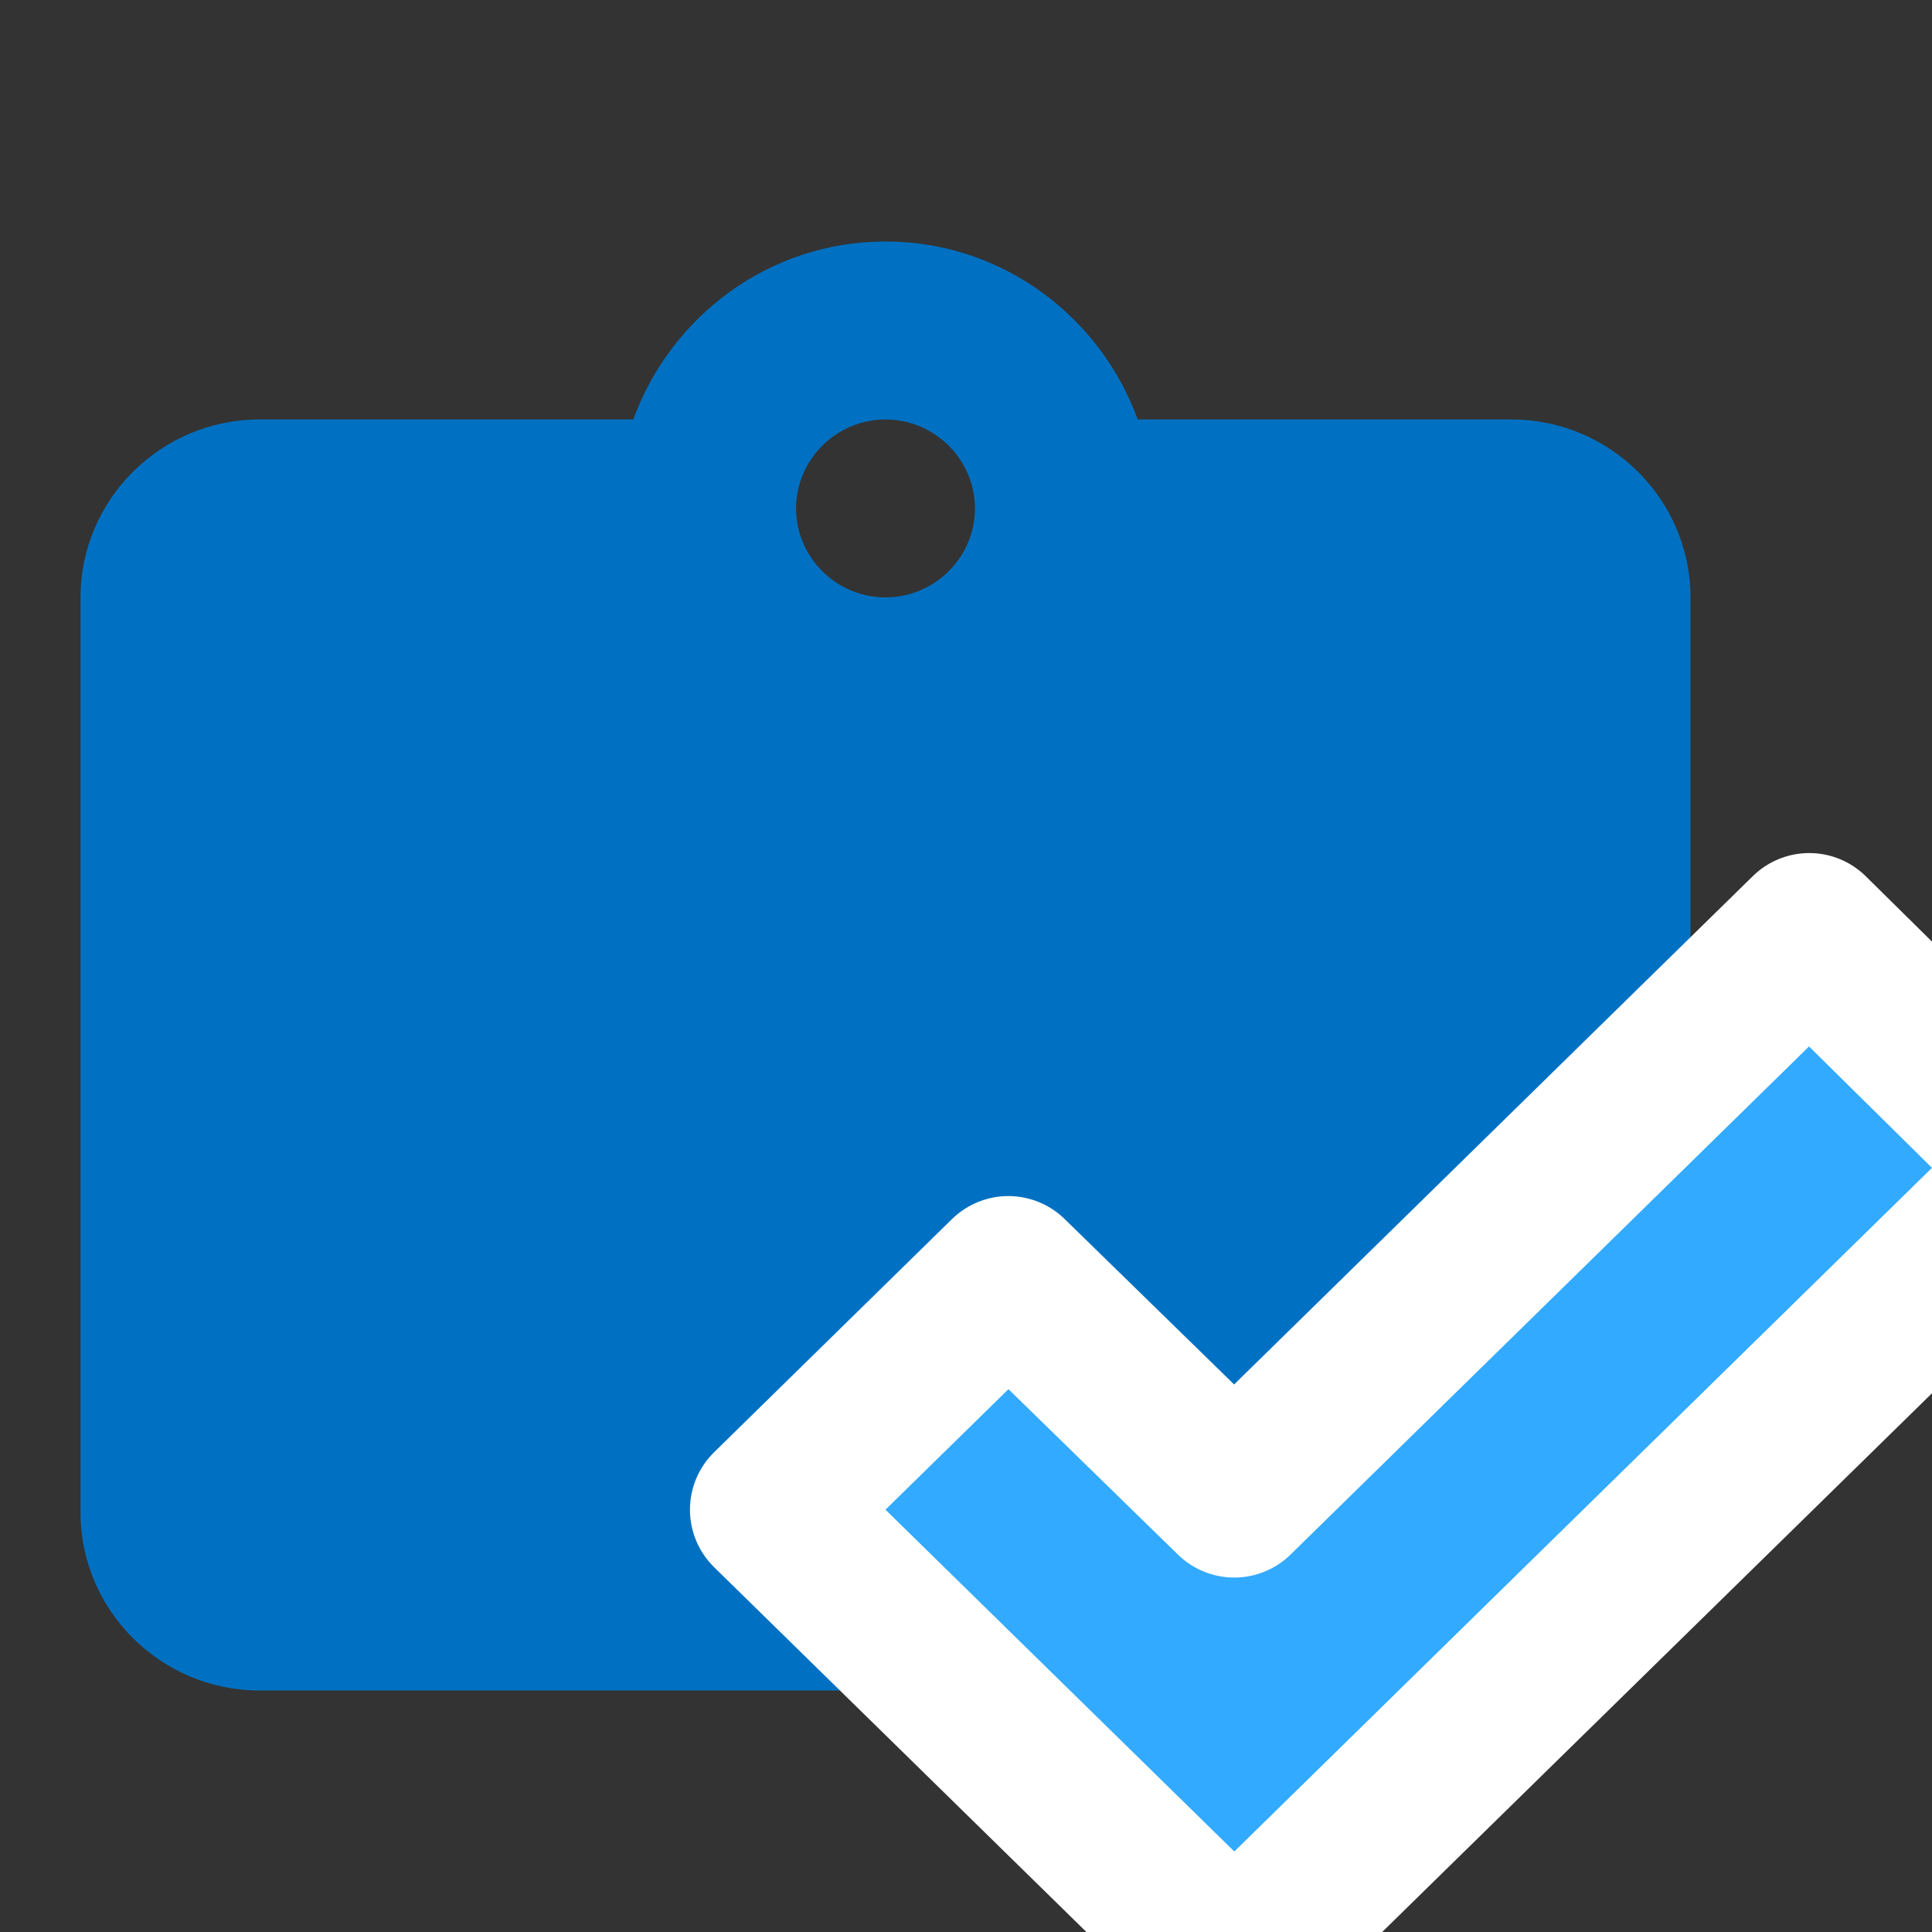 <?xml version="1.0" encoding="UTF-8"?>
<svg width="24px" height="24px" viewBox="0 0 24 24" version="1.1" xmlns="http://www.w3.org/2000/svg" xmlns:xlink="http://www.w3.org/1999/xlink">
    <rect x="0" y="0" width="24" height="24" fill="#333333" stroke="none"/>
    <title>@ic/assignment_turned_in</title>
    <g id="@ic/assignment_turned_in" stroke="none" stroke-width="1" fill="none" fill-rule="evenodd">
        <g id="assignment_turned_in-24px" transform="translate(1, 3)" fill-rule="nonzero">
            <path d="M17.778,2.211 L13.133,2.211 C12.667,0.928 11.444,0 10,0 C8.556,0 7.333,0.928 6.867,2.211 L2.222,2.211 C1,2.211 0,3.205 0,4.421 L0,15.789 C0,17.005 1,18 2.222,18 L17.778,18 C19,18 20,17.005 20,15.789 L20,4.421 C20,3.205 19,2.211 17.778,2.211 Z M10,2.211 C10.611,2.211 11.111,2.708 11.111,3.316 C11.111,3.924 10.611,4.421 10,4.421 C9.389,4.421 8.889,3.924 8.889,3.316 C8.889,2.708 9.389,2.211 10,2.211 Z" id="Shape" fill="#0071C2"></path>
            <path d="M21.475,8.597 L24.426,11.51 L14.333,21.4 L8.571,15.754 L11.526,12.858 L14.332,15.597 L21.475,8.597 Z" id="Path" stroke="#FFFFFF" stroke-width="2" fill="#32AAFF" stroke-linejoin="round"></path>
        </g>
    </g>
</svg>